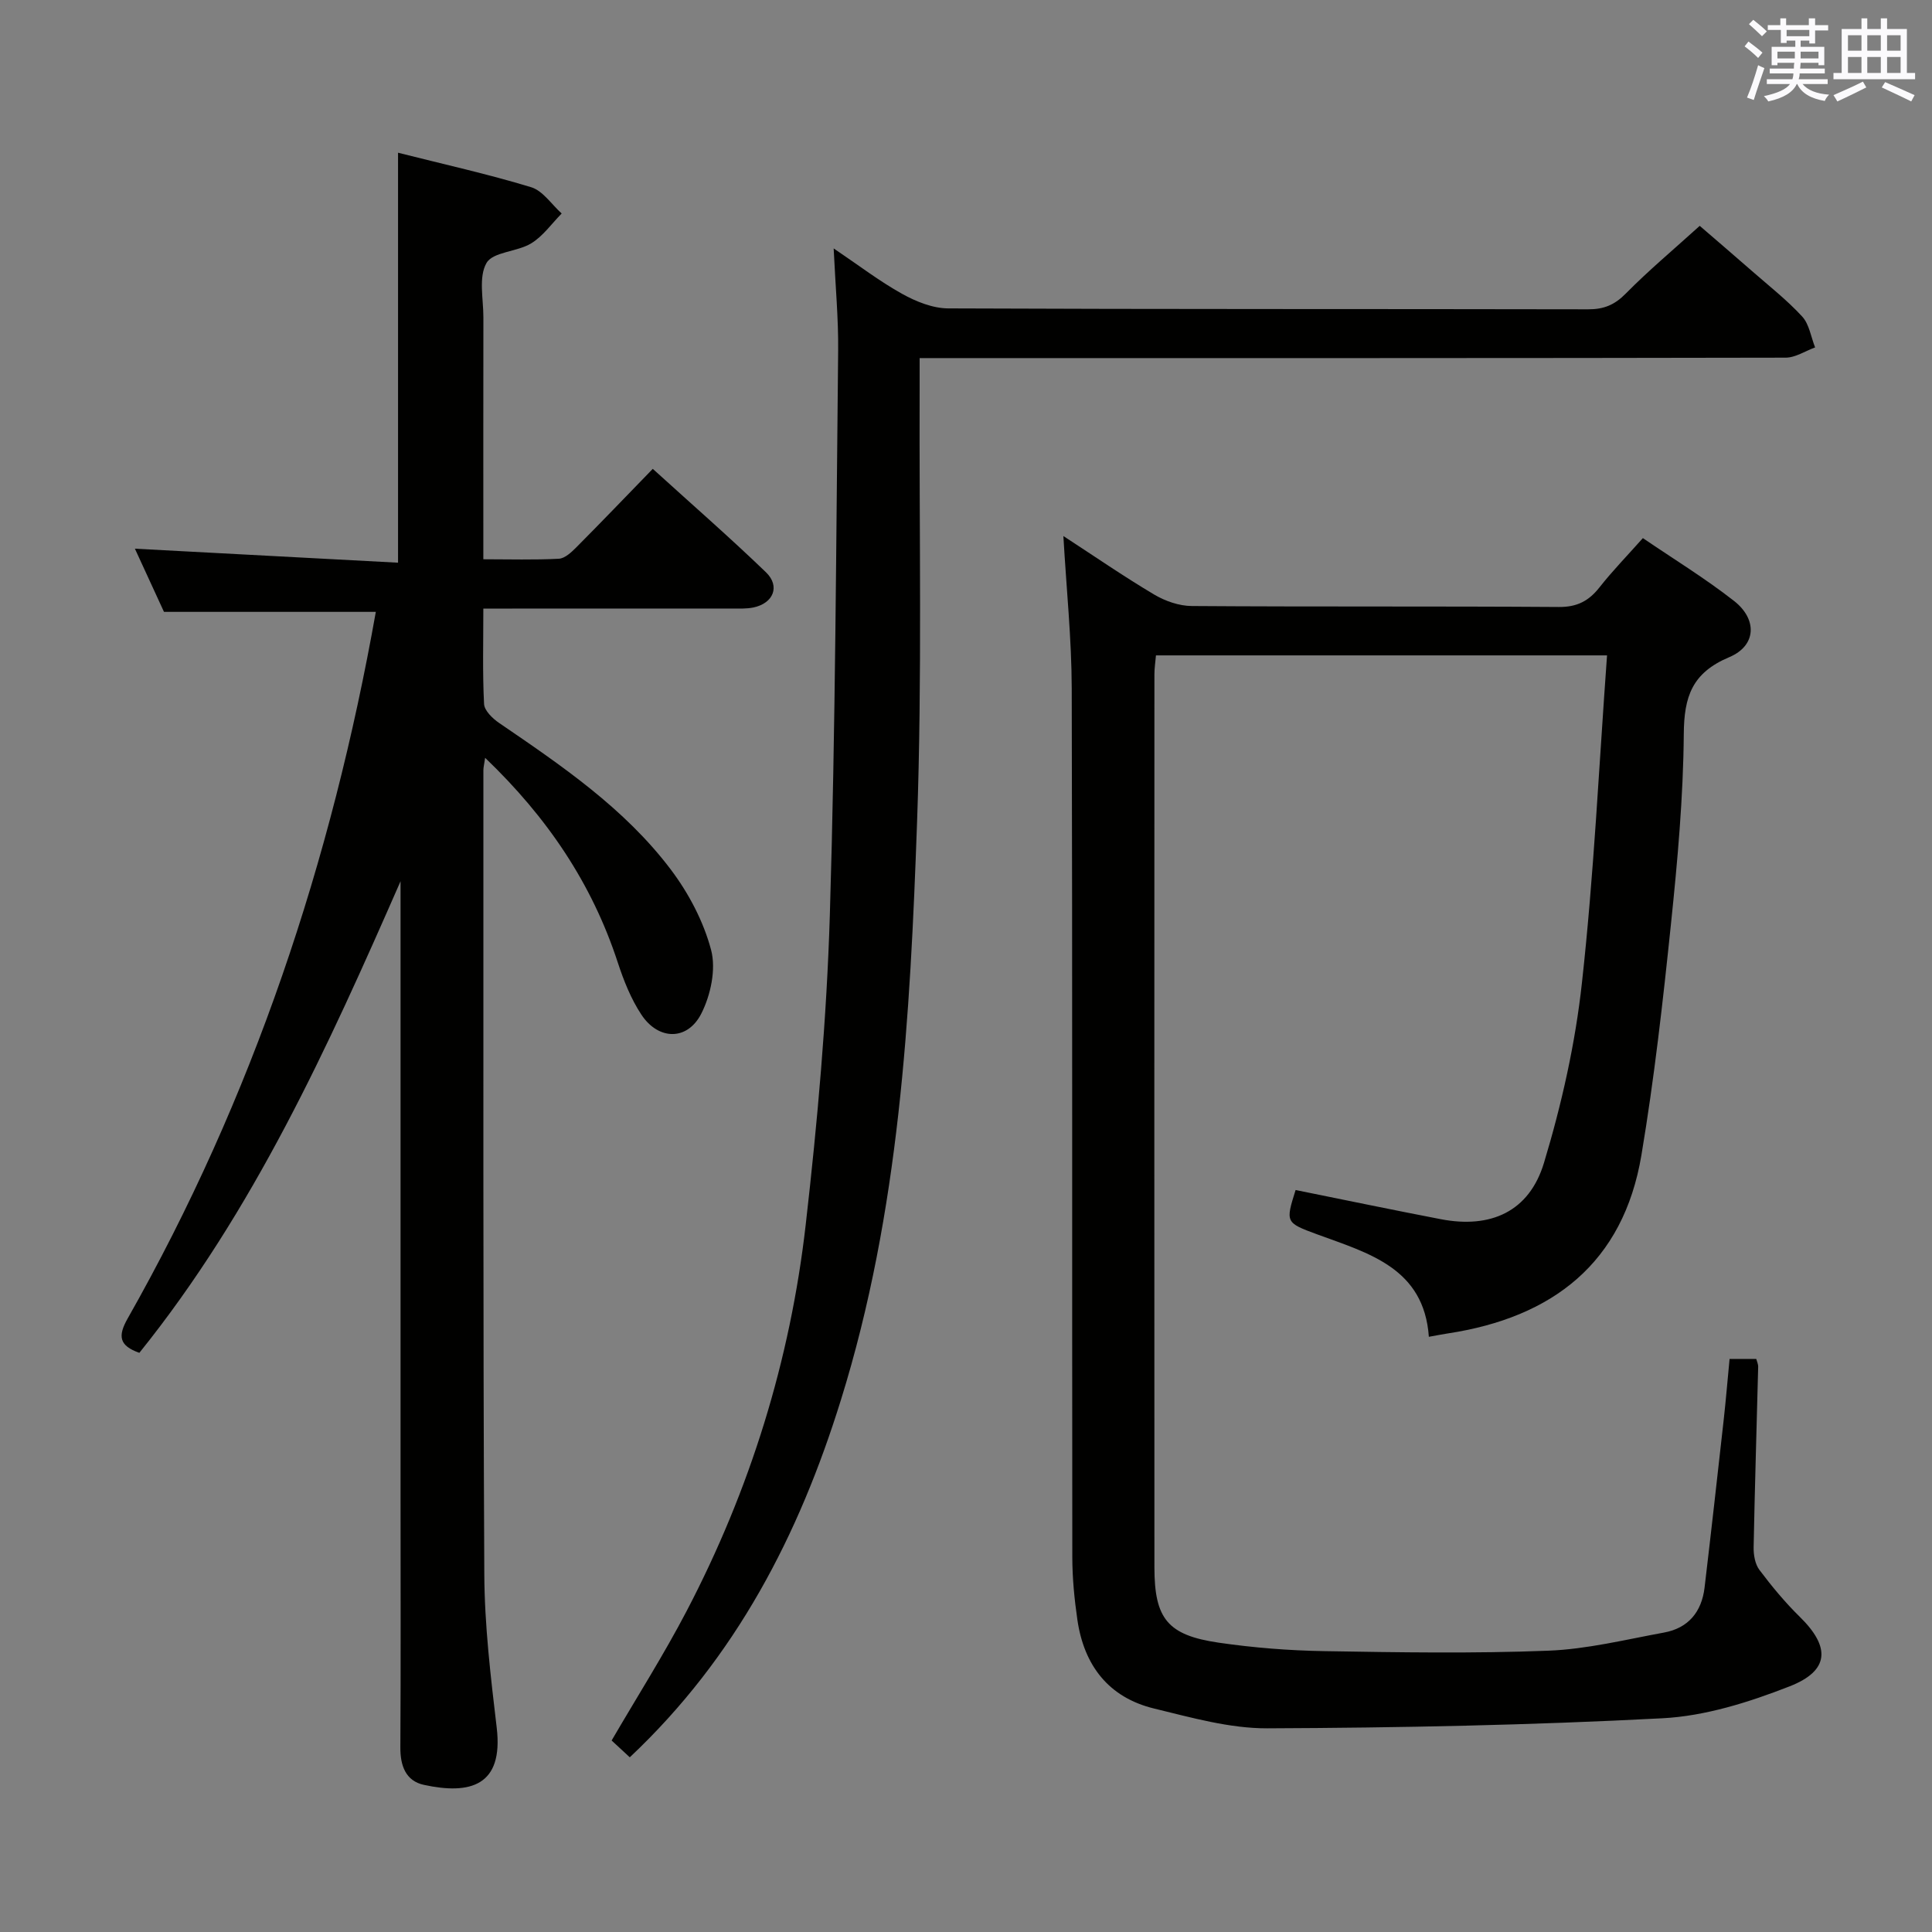 <svg enable-background="new 0 0 400 400" viewBox="0 0 400 400" xmlns="http://www.w3.org/2000/svg"><rect x="0" y="0" width="400" height="400" fill="#808080" stroke="none"/><g fill="#010100"><path d="m332.72 135.69c-31.53 0-62.28 0-93.39 0-.12 1.37-.32 2.63-.32 3.9-.02 61.65-.03 123.3 0 184.95.01 10.61 2.73 14.01 13.32 15.56 7.22 1.05 14.55 1.63 21.85 1.75 15.45.26 30.92.51 46.35-.09 8.04-.31 16.03-2.3 24-3.76 5.02-.92 7.78-4.28 8.38-9.29 1.37-11.54 2.66-23.08 3.95-34.63.46-4.12.8-8.26 1.23-12.73h5.52c.11.44.42 1.06.4 1.67-.31 12.44-.7 24.87-.94 37.31-.03 1.58.29 3.49 1.19 4.69 2.57 3.42 5.33 6.75 8.38 9.74 6.34 6.22 6.19 11.13-2.12 14.38-8.39 3.28-17.44 6.15-26.34 6.61-27.23 1.43-54.52 1.97-81.79 2.08-7.82.03-15.74-2.23-23.46-4.1-9.42-2.29-14.5-8.94-15.87-18.37-.62-4.27-1.04-8.61-1.05-12.91-.07-59.98.04-119.97-.12-179.95-.03-10.28-1.1-20.55-1.73-31.52 6.42 4.18 12.48 8.36 18.79 12.11 2.29 1.36 5.18 2.37 7.81 2.38 25.32.18 50.65.02 75.98.2 3.78.03 6.21-1.25 8.43-4.08 2.66-3.38 5.68-6.48 8.97-10.18 6.43 4.38 12.93 8.35 18.89 13.02 4.82 3.78 4.65 9.25-1.01 11.63-7.71 3.25-9.35 8.16-9.41 15.9-.11 13.11-1.29 26.24-2.65 39.29-1.66 16.01-3.46 32.03-6.12 47.9-3.75 22.36-18.41 33.62-40.07 36.92-1.13.17-2.25.4-3.94.7-1.01-14.26-12.45-17.29-23.15-21.22-6.56-2.41-6.53-2.5-4.44-9.17 10.01 2.02 20.02 4.11 30.06 6.04 10.31 1.99 18.3-1.54 21.36-11.65 3.67-12.15 6.5-24.76 7.87-37.36 2.46-22.24 3.51-44.65 5.19-67.72z"/><path d="m82.41 31.62c9.33 2.36 18.55 4.4 27.56 7.14 2.43.74 4.23 3.57 6.32 5.44-2.08 2.11-3.87 4.7-6.32 6.19-2.91 1.77-7.89 1.73-9.24 4.05-1.68 2.9-.65 7.41-.65 11.23-.03 16.47-.01 32.94-.01 50.12 5.45 0 10.56.16 15.64-.11 1.25-.07 2.59-1.34 3.6-2.35 5.16-5.19 10.23-10.48 15.84-16.26 8.1 7.36 15.95 14.2 23.43 21.41 3 2.89 1.55 6.42-2.59 7.29-1.44.3-2.98.22-4.47.22-15.16.01-30.33.01-45.49.01-1.8 0-3.6 0-5.96 0 0 6.87-.18 13.32.15 19.75.07 1.37 1.75 3 3.1 3.92 12.95 8.84 25.98 17.68 35.54 30.33 3.72 4.92 6.81 10.79 8.37 16.7 1.05 3.99-.09 9.32-2.03 13.15-2.87 5.66-8.88 5.56-12.41.22-2.16-3.26-3.66-7.06-4.89-10.81-5.33-16.3-14.54-29.99-27.46-42.36-.2 1.4-.36 1.98-.36 2.56.02 55.48-.09 110.97.19 166.45.05 10.61 1.32 21.24 2.57 31.8 1.42 12.03-5.48 13.92-15.11 11.82-3.72-.81-4.87-3.96-4.84-7.75.1-17.16.04-34.32.04-51.49 0-40.82 0-81.65 0-122.47 0-1.79 0-3.58 0-5.37-15.03 34.3-30.41 68.23-54.08 97.64-4.19-1.48-4.49-3.46-2.42-7.11 25.92-45.69 42.23-94.77 51.38-146.3-14.43 0-28.66 0-43.86 0-1.69-3.68-3.82-8.29-6.02-13.08 18.35.98 36.38 1.94 54.48 2.9 0-28.83 0-56.39 0-84.88z"/><path d="m130.39 363.83c-1.4-1.3-2.6-2.41-3.76-3.48 5.28-9.06 10.8-17.75 15.55-26.84 13.13-25.12 21.44-51.89 24.64-80.01 2.43-21.27 4.34-42.67 4.99-64.06 1.18-38.93 1.3-77.89 1.72-116.84.07-6.63-.56-13.27-.93-21.17 5.26 3.55 9.53 6.83 14.18 9.41 2.88 1.6 6.34 3 9.55 3.01 44.16.19 88.32.1 132.48.19 3.24.01 5.48-.91 7.79-3.26 4.67-4.74 9.8-9.03 15.31-14.02 2.95 2.55 6.92 5.94 10.86 9.39 3.51 3.07 7.21 5.97 10.35 9.38 1.47 1.6 1.82 4.24 2.68 6.4-2.04.74-4.08 2.12-6.12 2.12-57.49.12-114.98.09-172.47.09-1.99 0-3.98 0-6.81 0 0 2.22.01 4.15 0 6.07-.11 29.99.53 60.01-.53 89.96-1.43 40.34-3.63 80.7-15.77 119.68-8.67 27.93-21.7 53.26-43.71 73.98z"/></g><path d="m361.2 9.6.8-1c.9.7 1.9 1.4 2.9 2.3l-.9 1.1c-1-1-2-1.8-2.8-2.4zm.5 10.6c.9-2.1 1.6-4.3 2.3-6.7.4.2.8.4 1.3.6-.7 2.1-1.5 4.3-2.2 6.6zm.4-15.2.9-.9c1 .8 2 1.6 2.8 2.4l-1 1c-.9-.9-1.8-1.7-2.7-2.5zm12.5-1.2h1.2v1.4h2.7v1.1h-2.7v2.7h-1.2v-.6h-1.8v1.3h4.9v3.8h-1.2v-.5h-3.7c0 .4-.1.9-.1 1.2h5.1v1h-5.2c0 .5-.1.9-.2 1.2h6v1h-5.2c1.1 1.3 2.9 2 5.5 2.2-.4.4-.7.8-.9 1.3-2.9-.5-4.8-1.6-5.7-3.5h-.1c-.8 1.7-2.7 2.9-5.9 3.6-.2-.4-.6-.8-.9-1.1 2.8-.6 4.6-1.4 5.4-2.5h-4.8v-1h5.3c.1-.3.2-.7.2-1.2h-4.9v-1h5c0-.4 0-.8.1-1.2h-3.5v.5h-1.2v-3.8h4.9v-1.3h-1.8v.5h-1.2v-2.7h-2.7v-1h2.6v-1.4h1.2v1.4h4.7v-1.4zm-6.6 8.3h3.6c0-.4 0-.9 0-1.4h-3.6zm1.9-4.6h4.7v-1.3h-4.7zm6.6 3.2h-3.7v1.4h3.7z" fill="#fbfafc"/><path d="m385.3 3.8h1.3v2.2h2.8v-2.2h1.3v2.2h4.1v9.1h1.7v1.3h-16.9v-1.3h1.7v-9.1h4.1v-2.2zm.4 13.1.7 1.2c-1.8.9-3.8 1.9-6 2.9-.2-.4-.5-.8-.8-1.3 2.3-1 4.3-1.9 6.1-2.8zm-3.1-6.4h2.8v-3.2h-2.8zm0 4.6h2.8v-3.3h-2.8zm4-4.6h2.8v-3.2h-2.8zm0 4.6h2.8v-3.3h-2.8zm3.7 1.9c2.1.9 4.1 1.8 6.1 2.7l-.7 1.3c-2.2-1.1-4.2-2-6.1-2.9zm3.2-9.7h-2.8v3.2h2.8zm-2.8 7.8h2.8v-3.3h-2.8z" fill="#fbfafc"/></svg>